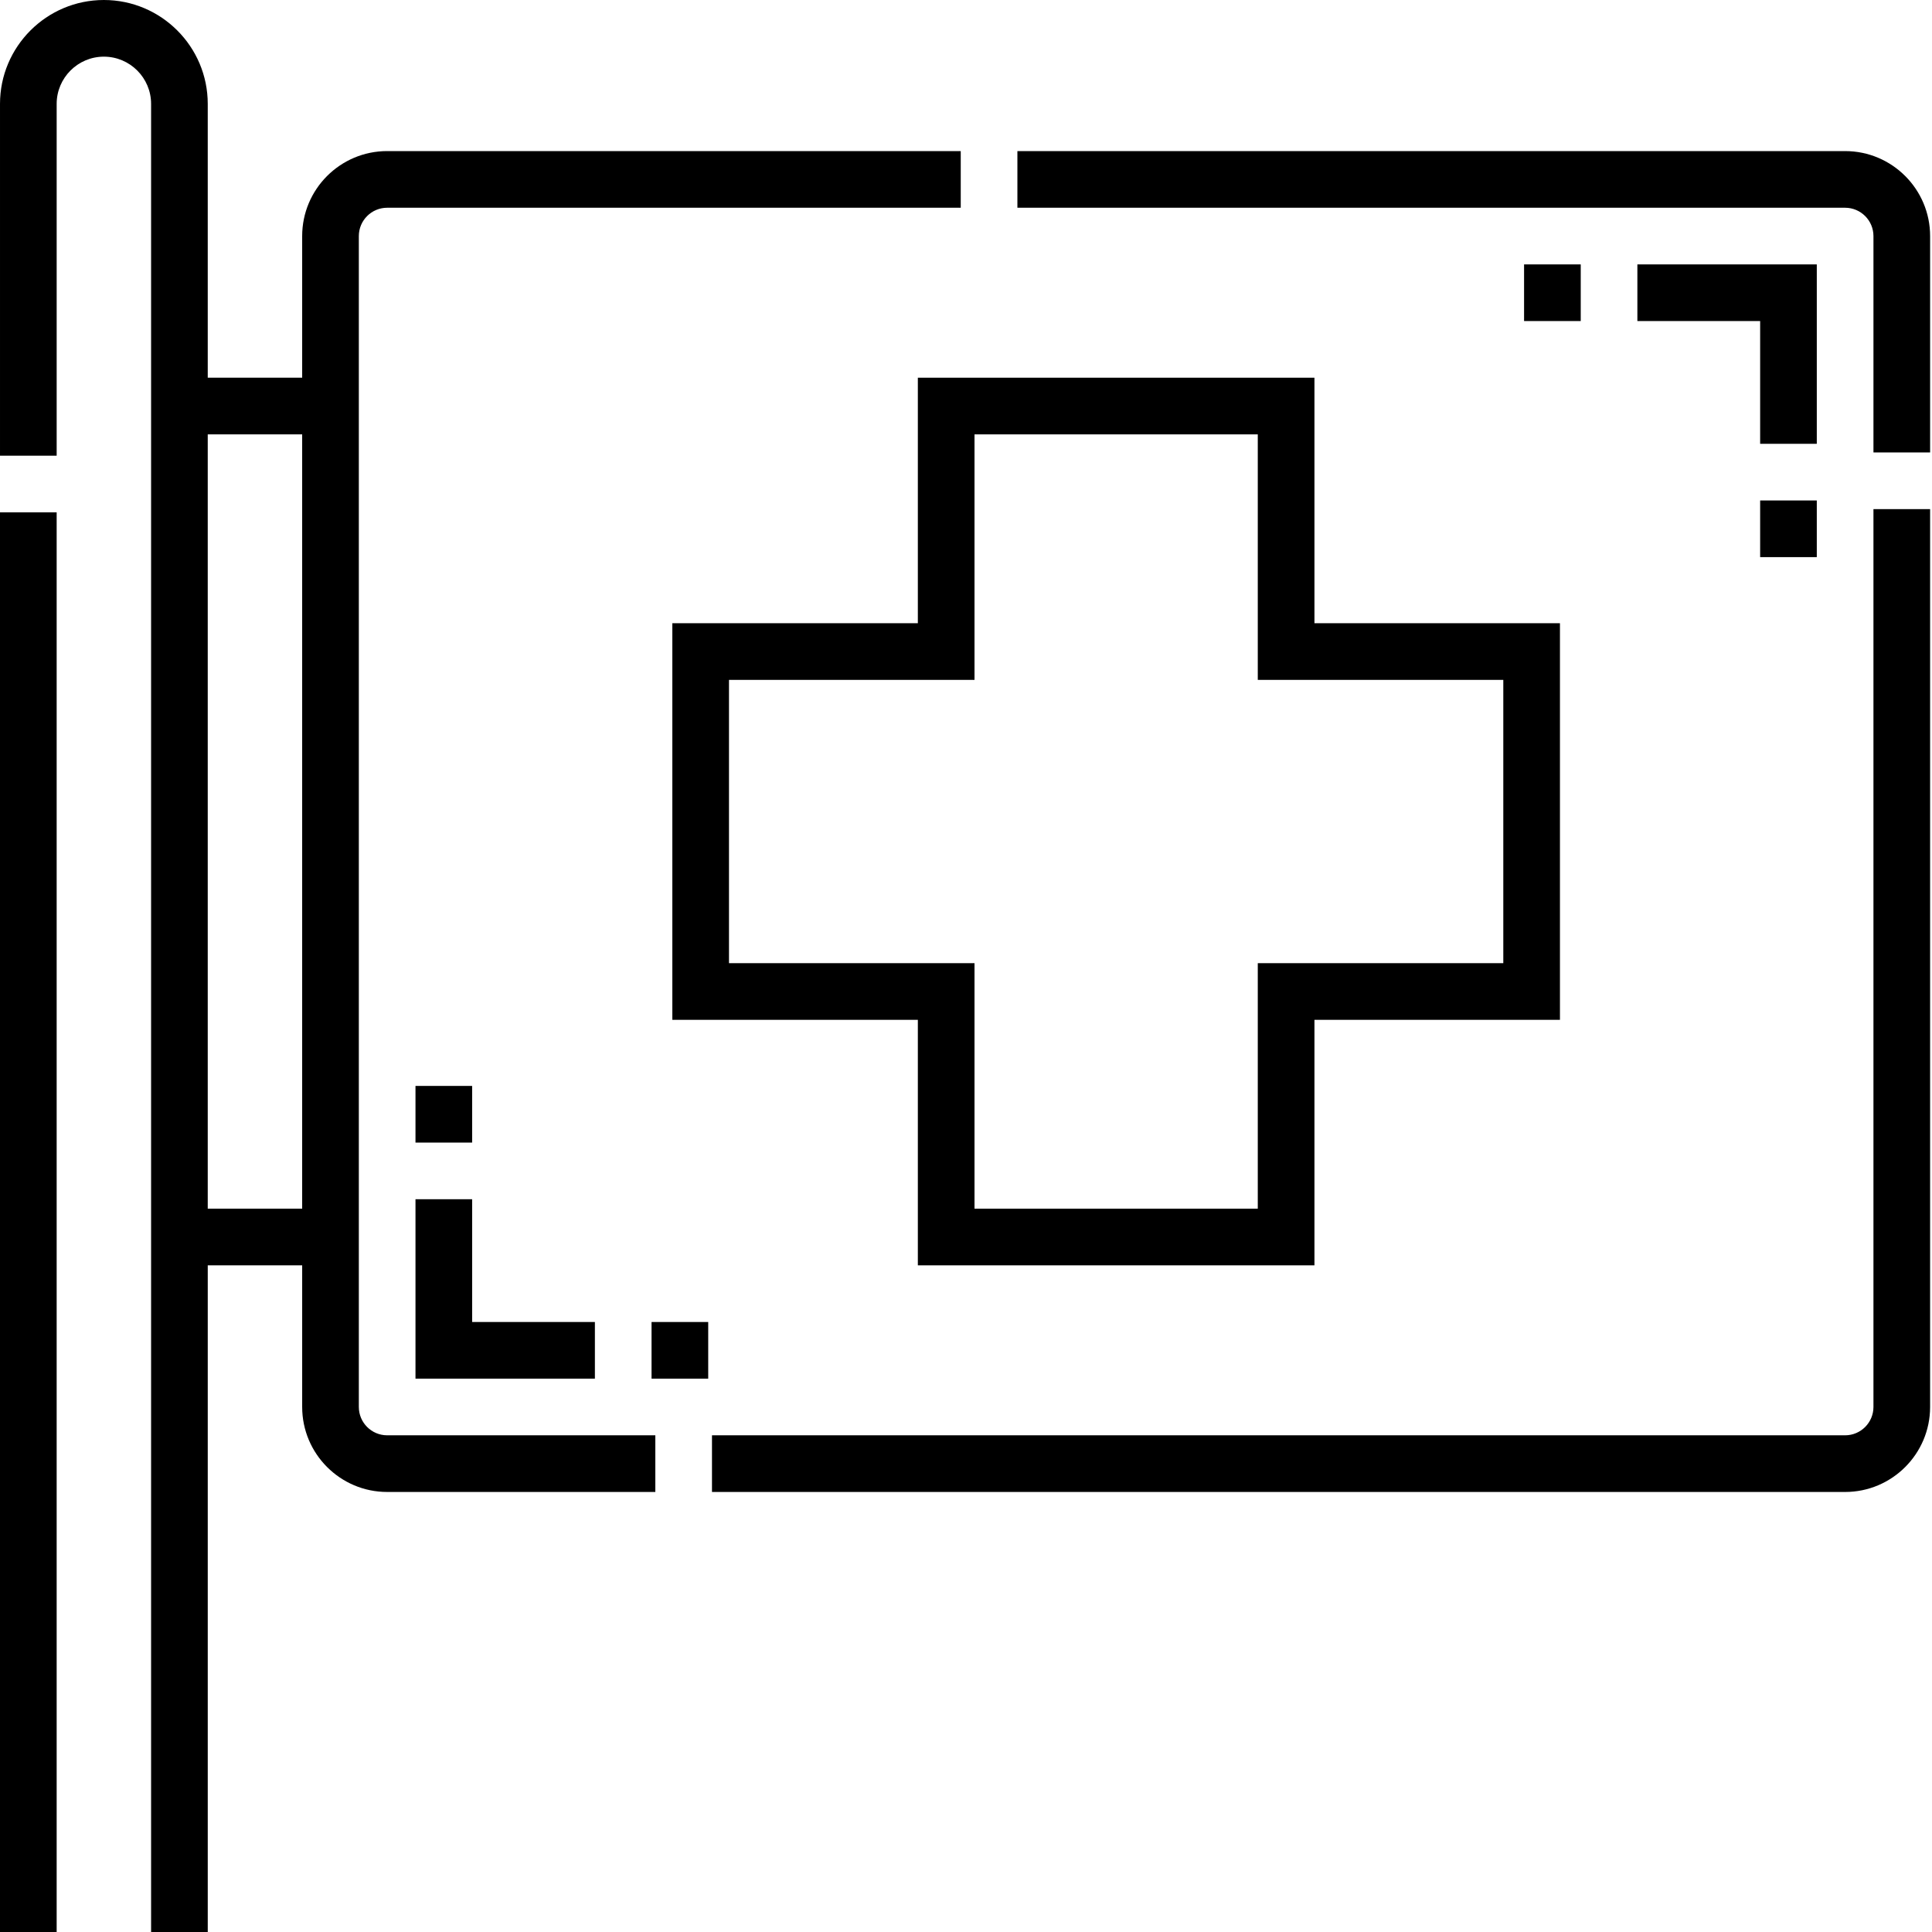 <svg height="512pt" viewBox="0 0 512 512" width="512pt" xmlns="http://www.w3.org/2000/svg"><path d="m0 135.777h15.016v376.223h-15.016zm0 0"/><path d="m95.094 372.863v-310.301c0-4.141 3.367-7.508 7.508-7.508h152.004v-15.016h-152.004c-12.422 0-22.523 10.102-22.523 22.523v37.535h-25.023v-72.57c0-15.18-12.348-27.527-27.527-27.527-15.18 0-27.527 12.348-27.527 27.527v93.234h15.016v-93.234c0-6.898 5.613-12.512 12.512-12.512 6.898 0 12.512 5.613 12.512 12.512v484.473h15.016v-176.672h25.023v37.535c0 12.422 10.102 22.523 22.523 22.523h71.066v-15.016h-71.066c-4.141 0-7.508-3.367-7.508-7.508zm-15.016-52.551h-25.023v-205.199h25.023zm0 0"/><path d="m488.977 40.039h-219.355v15.016h219.355c4.141 0 7.508 3.367 7.508 7.508v57.34h15.016v-57.34c0-12.422-10.102-22.523-22.523-22.523zm0 0"/><path d="m496.484 372.863c0 4.141-3.367 7.508-7.508 7.508h-300.293v15.016h300.293c12.422 0 22.523-10.102 22.523-22.523v-237.945h-15.016zm0 0"/><path d="m243.238 100.098v65.062h-65.062v105.105h65.062v65.062h105.102v-65.062h65.062v-105.105h-65.062v-65.062zm155.152 80.078v75.074h-65.066v65.062h-75.07v-65.062h-65.066v-75.074h65.066v-65.062h75.07v65.062zm0 0"/><path d="m481.469 70.07h-47.547v15.012h32.535v32.531h15.012zm0 0"/><path d="m466.457 132.629h15.012v15.016h-15.012zm0 0"/><path d="m403.895 70.07h15.016v15.012h-15.016zm0 0"/><path d="m110.109 365.355h47.543v-15.012h-32.531v-32.535h-15.012zm0 0"/><path d="m110.109 287.781h15.012v15.016h-15.012zm0 0"/><path d="m172.668 350.344h15.016v15.012h-15.016zm0 0"/></svg>